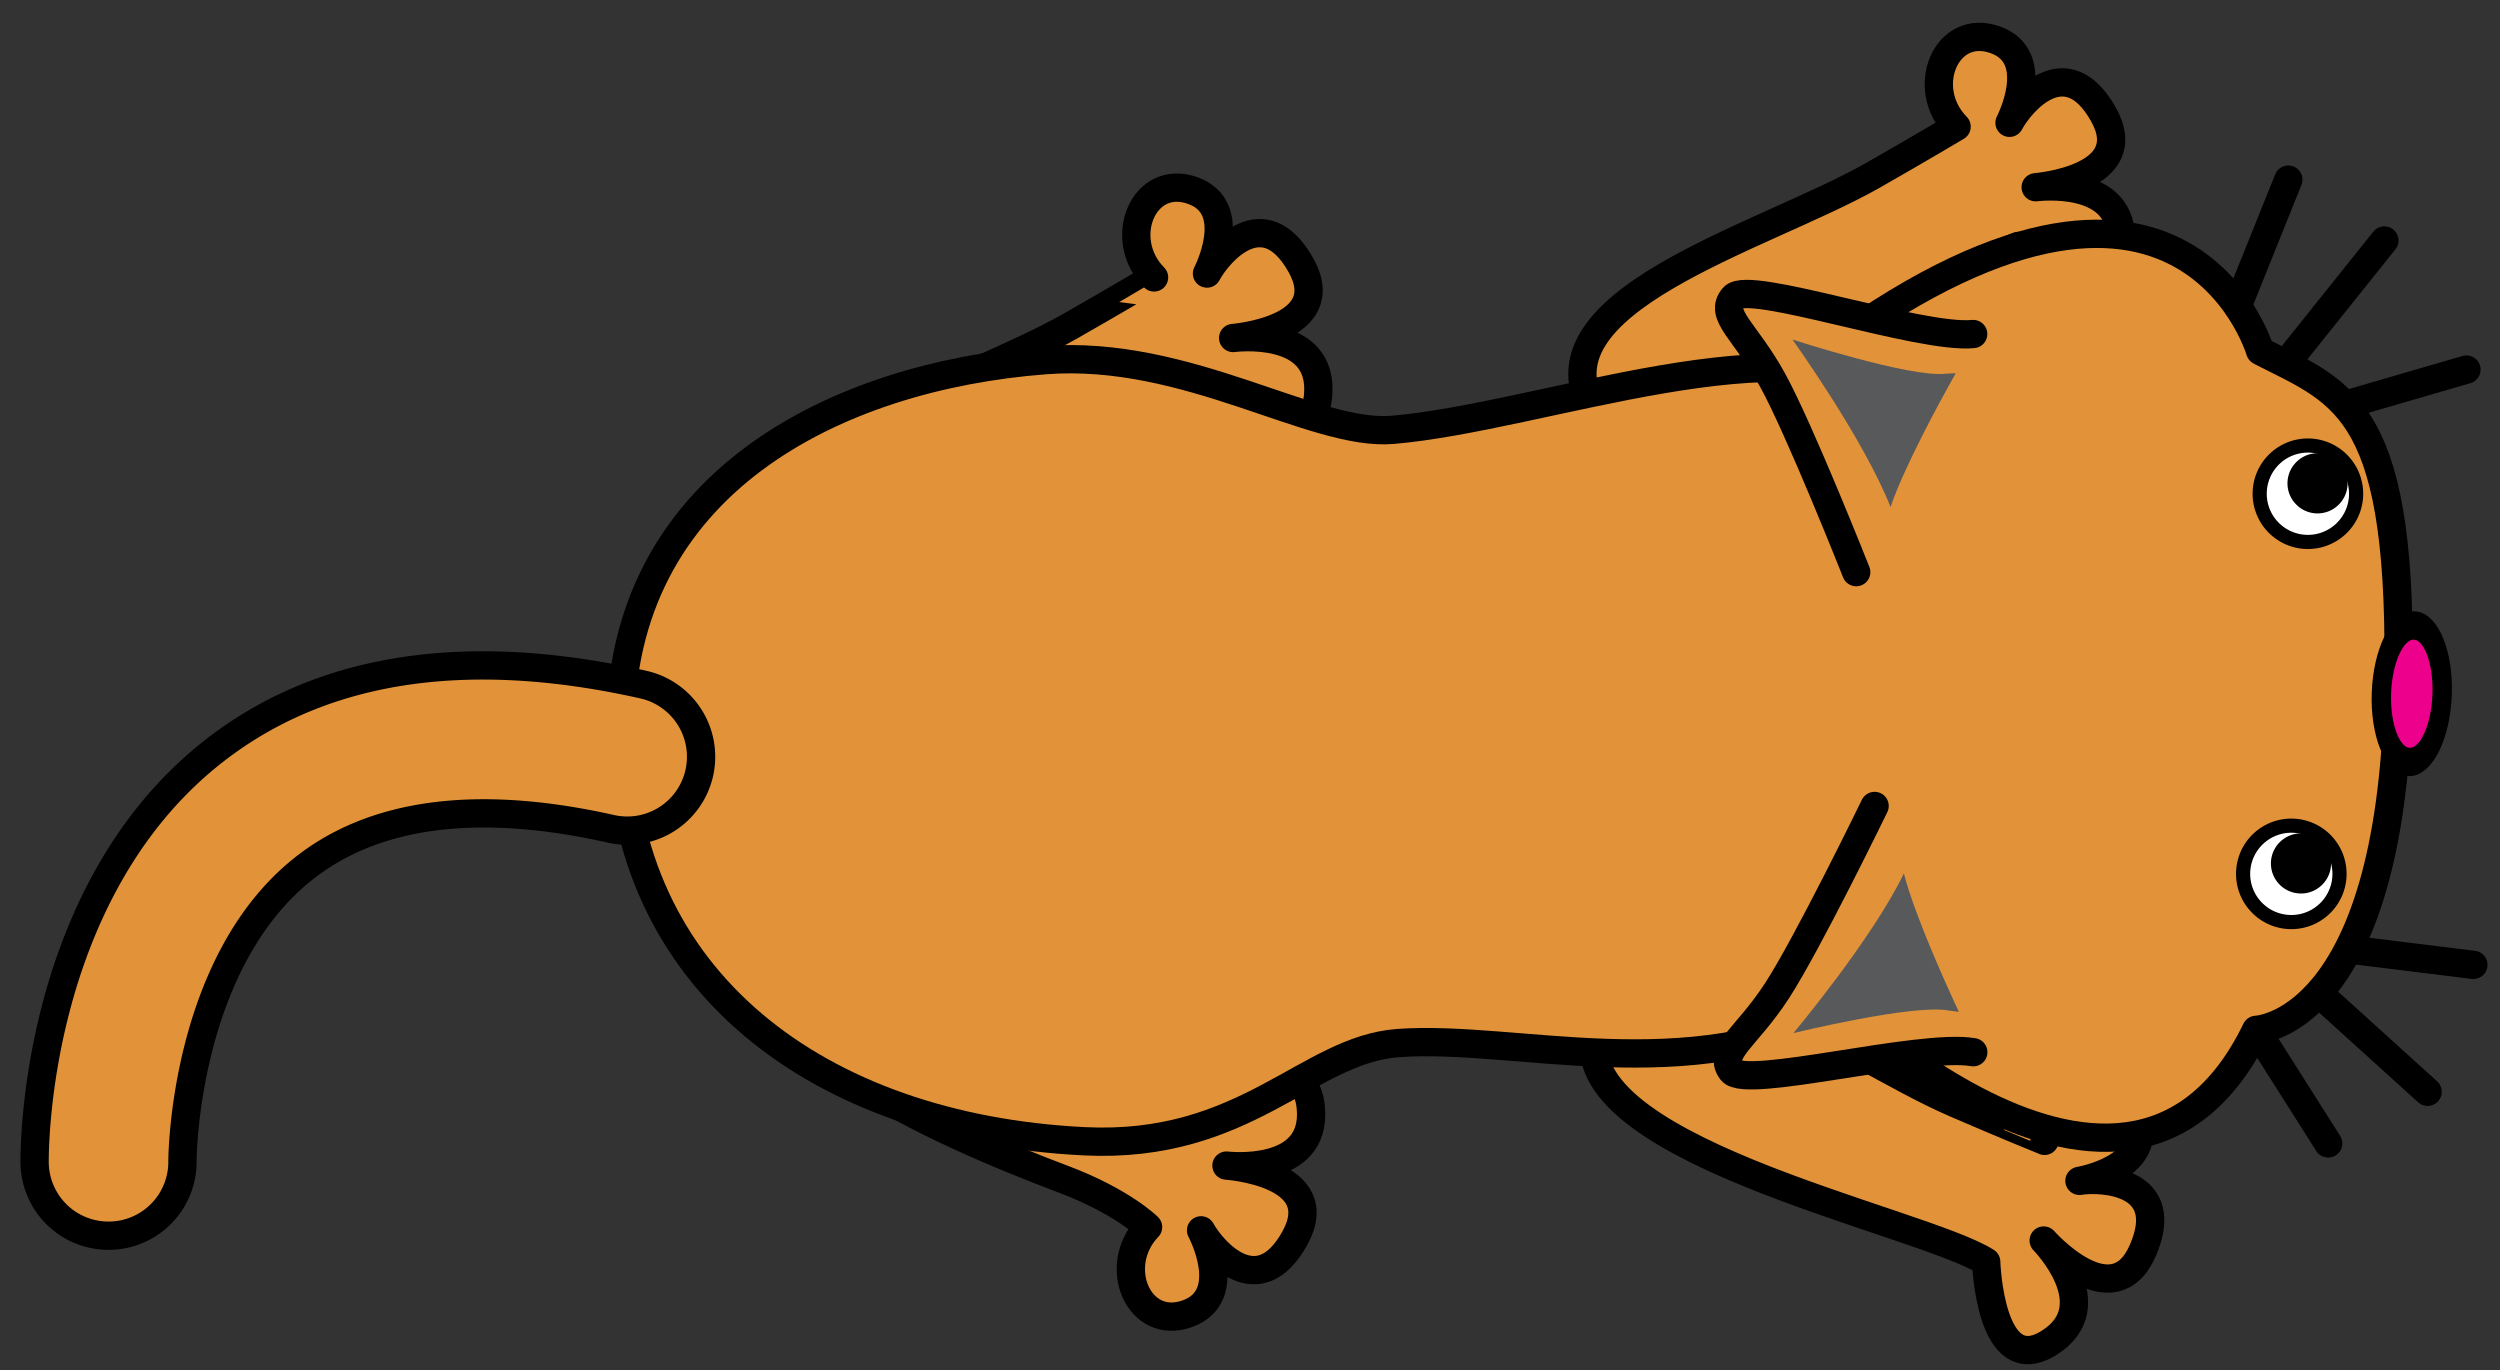 <svg width="135" height="74" xmlns="http://www.w3.org/2000/svg"><rect width="100%" height="100%" fill="#333333" stroke="none"/><path fill="#E29339" stroke="#000" stroke-width="1.528" stroke-linejoin="round" d="M57.438 63.685c-6.54-2.474-19.405-7.934-15.722-14.02 3.682-6.086 19.546 8.69 23.527 10.116 0 0 5.167-3.748 5.538.006.372 3.753-4.552 3.155-4.552 3.155s5.653.372 3.692 3.919c-1.962 3.546-4.436.716-5.064-.422 0 0 1.902 3.542-.734 4.5-2.637.955-4.14-2.579-2.127-4.675 0 0-1.372-1.374-4.558-2.58h0zm.353-46.072c-5.924 3.37-18.756 6.812-15.003 12.854 3.753 6.04 18.89-7.57 22.853-9.043 0 0 5.211 3.687 5.537-.07.327-3.758-4.588-3.102-4.588-3.102s5.649-.436 3.644-3.96c-2.002-3.525-4.443-.665-5.057.48 0 0 1.86-3.564-.788-4.489-2.648-.925-4.11 2.626-2.07 4.698-.001-.001-2.067 1.232-4.528 2.632h0zm43.339-8.141c-5.925 3.37-18.758 6.812-15.004 12.854 3.753 6.042 18.889-7.57 22.853-9.043 0 0 5.21 3.687 5.537-.07.326-3.758-4.589-3.102-4.589-3.102s5.649-.436 3.644-3.96c-2.002-3.525-4.444-.665-5.057.48 0 0 1.86-3.564-.788-4.489-2.648-.925-4.11 2.626-2.07 4.697 0 0-2.067 1.233-4.527 2.633h0zm4.447 50.103c-6.255-2.706-16.723-10.888-19.292-4.256-2.57 6.633 17.408 10.539 20.97 12.819 0 0 .188 6.38 3.387 4.38 3.199-1.998-.283-5.53-.283-5.53s3.746 4.25 5.357.529c1.61-3.72-2.142-3.95-3.426-3.751 0 0 3.965-.659 3.112-3.33-.853-2.672-4.57-1.704-4.998 1.171 0 .001-2.228-.909-4.827-2.032h0z"/><path fill="#E29339" stroke="#000" stroke-width="1.528" d="M102.85 21.548c-6.31-4.336-19.468.955-27.637 1.663-4.28.371-11.073-4.35-18.764-3.763-11.341.866-23.038 6.67-22.949 20.065.09 13.395 10.63 21.395 25.034 22.115 8.748.437 12.06-4.95 16.97-5.303 6.39-.46 15.594 2.506 24.02-1.855 3.993-2.066 9.092-10.455 9.046-17.6.253-6.723-2.846-13.347-5.72-15.322h0z"/><path fill="none" stroke="#000" stroke-width="1.528" stroke-linecap="round" d="M120.337 17.74l3.233-8.04m.052 9.703l5.134-6.416m-1.744 8.766l6.176-1.795M121.834 55.61l3.888 6.135M125 53.44l6.09 5.516m-3.912-7.641l6.384.787"/><path fill="#E29339" stroke="#000" stroke-width="1.528" stroke-linejoin="round" d="M96.987 52.02s17.593 18.543 24.847 3.59c0 0 7.256-.206 7.666-18.144.35-15.376-2.832-16.166-7.341-18.452-.038-.02-.112-.063-.112-.063s-4.542-15.488-26.097 2.01"/><path fill="#FFF" stroke="#000" d="M121.13 47.09a2.597 2.597 0 0 1 .832-1.81 2.597 2.597 0 0 1 1.867-.692 2.597 2.597 0 0 1 1.81.831c.453.49.72 1.15.693 1.868a2.597 2.597 0 0 1-.831 1.81c-.49.453-1.15.72-1.868.693a2.597 2.597 0 0 1-1.81-.832 2.597 2.597 0 0 1-.693-1.867h0z" stroke-width=".764"/><path d="M122.63 46.565c.018-.447.215-.846.52-1.128.304-.283.716-.45 1.164-.432.447.016.846.213 1.128.519a1.615 1.615 0 0 1-.086 2.292c-.305.283-.717.45-1.164.432a1.615 1.615 0 0 1-1.129-.519 1.615 1.615 0 0 1-.432-1.164z"/><path fill="#FFF" stroke="#000" d="M122.025 26.564a2.597 2.597 0 0 1 .831-1.81 2.597 2.597 0 0 1 1.868-.693 2.597 2.597 0 0 1 1.81.832 2.597 2.597 0 0 1-.139 3.678 2.6 2.6 0 0 1-1.867.692 2.597 2.597 0 0 1-1.81-.831 2.597 2.597 0 0 1-.693-1.868h0z" stroke-width=".764"/><path d="M123.525 26.039c.017-.448.214-.847.52-1.129a1.615 1.615 0 0 1 2.292.086c.282.305.449.717.432 1.165a1.615 1.615 0 0 1-.519 1.128 1.615 1.615 0 0 1-2.292-.086 1.615 1.615 0 0 1-.433-1.164z"/><path fill="#EC008C" stroke="#000" stroke-width="2" d="M308.973 472.729c1.331 0 2.536.351 3.409.918.874.567 1.414 1.351 1.414 2.215 0 .864-.54 1.648-1.414 2.215-.873.567-2.078.918-3.409.918s-2.536-.351-3.409-.918c-.874-.567-1.414-1.351-1.414-2.215 0-.864.54-1.648 1.414-2.215.873-.567 2.078-.918 3.409-.918h0z" transform="matrix(.029 -.764 .523 .02 -127.6 264)"/><path fill="#E29339" stroke="#000" stroke-width="1.528" stroke-linecap="round" stroke-linejoin="round" d="M101.228 43.522s-3.623 7.452-5.28 9.994c-1.658 2.542-3.2 3.293-2.446 4.308.753 1.015 10.193-1.505 13.055-1.005"/><path fill="#58595B" d="M96.845 55.786s6.53-1.587 8.384-1.216c-.002-.002.55.068.55.068-.752-1.605-2.407-5.279-2.969-7.472-1.725 3.57-5.965 8.62-5.965 8.62z"/><path fill="#E29339" stroke="#000" stroke-width="1.528" stroke-linecap="round" stroke-linejoin="round" d="M106.551 18.038c-2.892.282-12.115-2.94-12.942-1.986-.828.956.653 1.822 2.114 4.481 1.462 2.658 4.513 10.362 4.513 10.362"/><path fill="#58595B" d="M96.79 18.335s6.391 2.074 8.268 1.844c-.001.003.553-.026.553-.026-.87 1.544-2.796 5.081-3.522 7.227-1.452-3.69-5.299-9.045-5.299-9.045z"/><path fill="#E29339" stroke="#000" stroke-width="1.528" d="M37.758 41.757a3.99 3.99 0 0 1-4.765 3c-7.247-1.626-12.868-.874-16.706 2.236-6.38 5.17-6.435 15.592-6.434 15.695a3.99 3.99 0 0 1-3.944 4.04 3.991 3.991 0 0 1-4.04-3.943c-.006-.583-.062-14.333 9.391-21.996 5.831-4.724 13.732-6.01 23.482-3.82a3.993 3.993 0 0 1 3.02 4.769l-.004.019h0z"/></svg>